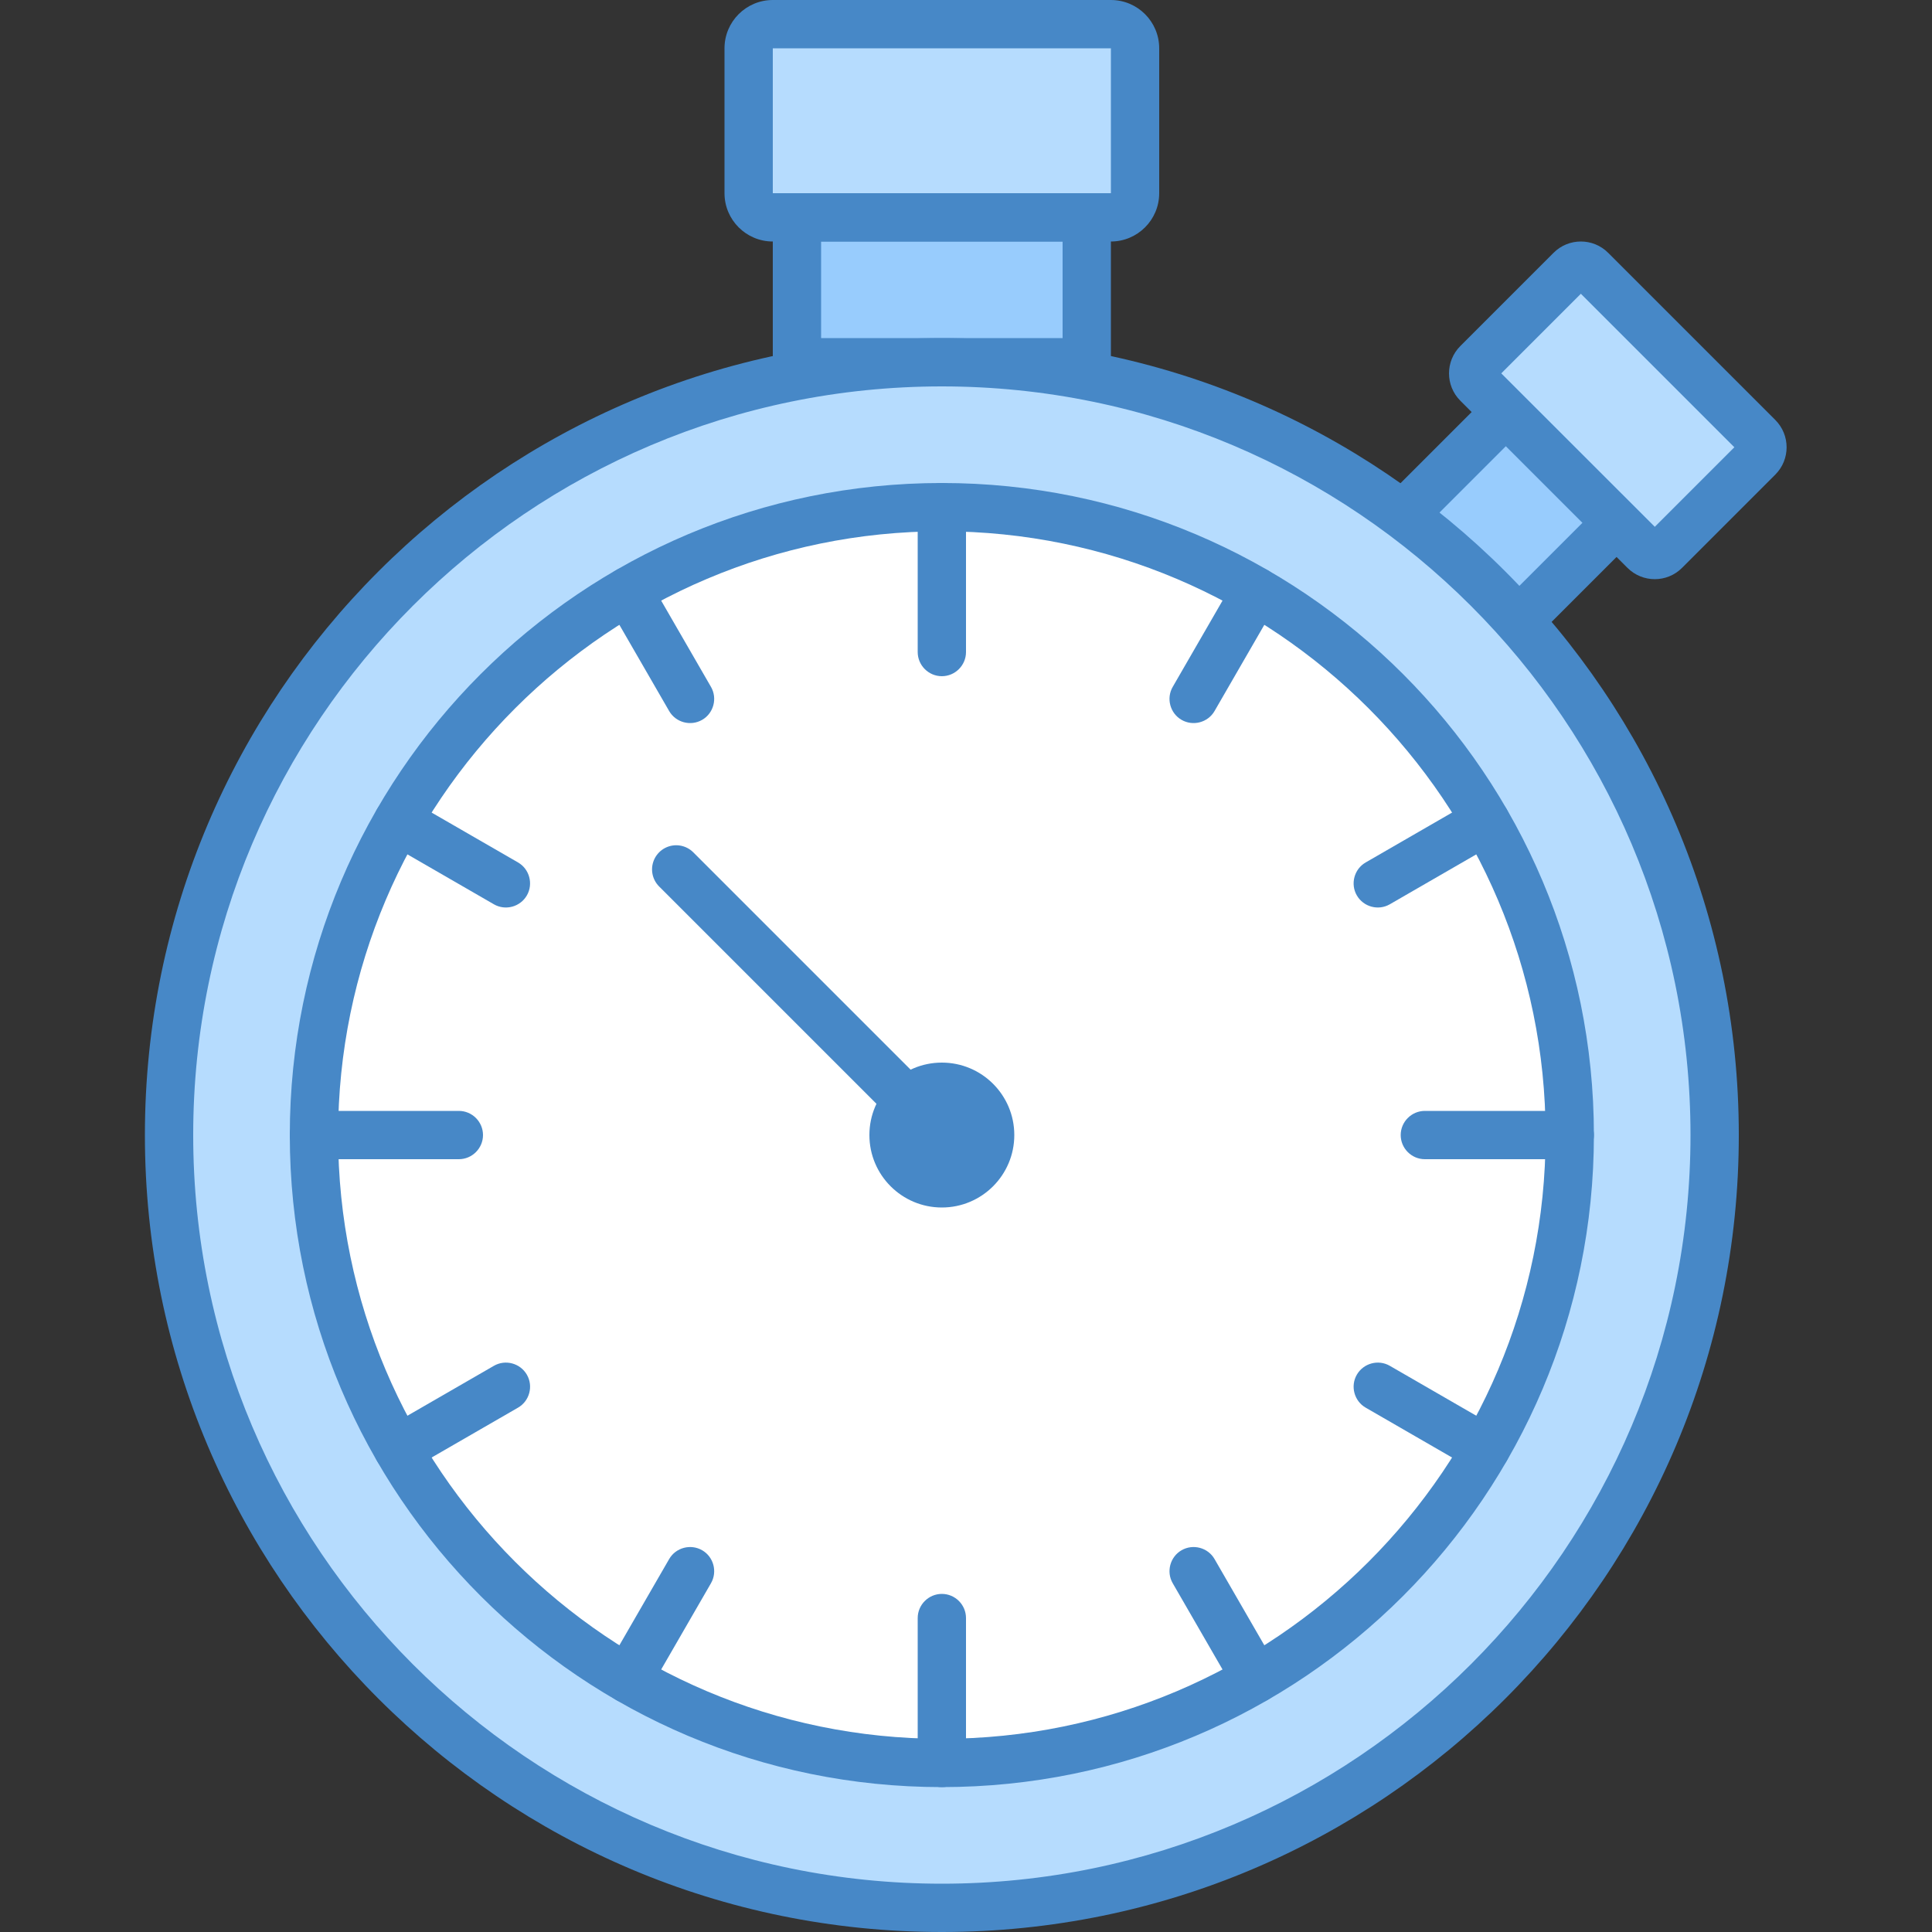 <?xml version="1.0" encoding="iso-8859-1"?>
<!-- Generator: Adobe Illustrator 19.2.0, SVG Export Plug-In . SVG Version: 6.00 Build 0)  -->
<svg xmlns="http://www.w3.org/2000/svg" xmlns:xlink="http://www.w3.org/1999/xlink" version="1.1" id="Layer_1" x="0px" y="0px" viewBox="0 0 40 40" style="enable-background:new 0 0 40 40;" xml:space="preserve">
<rect x="0" y="0" width="40" height="40" fill="#333333" stroke="none"/>
<g>
	
		<rect x="29.499" y="8.545" transform="matrix(0.707 -0.707 0.707 0.707 2.134 25.485)" style="fill:#98CCFD;" width="4.669" height="3.243"/>
	<g>
		<path style="fill:#4788C7;" d="M32.338,8.077l1.586,1.586l-2.594,2.594l-1.586-1.586L32.338,8.077 M32.338,6.662l-4.008,4.008l3,3    l4.008-4.008L32.338,6.662L32.338,6.662z"/>
	</g>
</g>
<g>
	<rect x="16.5" y="4.5" style="fill:#98CCFD;" width="6" height="3"/>
	<path style="fill:#4788C7;" d="M22,5v2h-5V5H22 M23,4h-7v4h7V4L23,4z"/>
</g>
<g>
	<path style="fill:#B6DCFE;" d="M16,4.5c-0.275,0-0.5-0.224-0.5-0.5V1c0-0.276,0.225-0.5,0.5-0.5h7c0.275,0,0.5,0.224,0.5,0.5v3   c0,0.276-0.225,0.5-0.5,0.5H16z"/>
	<g>
		<path style="fill:#4788C7;" d="M23,1v3h-7V1H23 M23,0h-7c-0.552,0-1,0.448-1,1v3c0,0.552,0.448,1,1,1h7c0.552,0,1-0.448,1-1V1    C24,0.448,23.552,0,23,0L23,0z"/>
	</g>
</g>
<g>
	<path style="fill:#B6DCFE;" d="M34.261,11.49c-0.081,0-0.156-0.031-0.213-0.088l-3.46-3.459c-0.117-0.117-0.117-0.309,0-0.426   l1.929-1.929C32.573,5.531,32.649,5.5,32.729,5.5s0.156,0.031,0.213,0.088l3.459,3.459C36.459,9.104,36.49,9.18,36.49,9.26   s-0.031,0.156-0.089,0.212l-1.929,1.929C34.416,11.458,34.341,11.49,34.261,11.49z"/>
	<g>
		<path style="fill:#4788C7;" d="M32.73,6.082l3.178,3.178l-1.647,1.647L31.082,7.73L32.73,6.082 M32.73,5    c-0.205,0-0.41,0.078-0.566,0.235l-1.929,1.929c-0.313,0.313-0.313,0.82,0,1.133l3.459,3.459c0.156,0.156,0.361,0.235,0.566,0.235    c0.205,0,0.41-0.078,0.566-0.235l1.929-1.929c0.313-0.313,0.313-0.82,0-1.133l-3.459-3.459C33.14,5.078,32.935,5,32.73,5L32.73,5z    "/>
	</g>
</g>
<g>
	<g>
		<path style="fill:#B6DCFE;" d="M19.5,39.5c-8.822,0-16-7.178-16-16s7.178-16,16-16s16,7.178,16,16S28.322,39.5,19.5,39.5z"/>
	</g>
	<g>
		<path style="fill:#4788C7;" d="M19.5,8C28.047,8,35,14.953,35,23.5S28.047,39,19.5,39S4,32.047,4,23.5S10.953,8,19.5,8 M19.5,7    C10.387,7,3,14.387,3,23.5S10.387,40,19.5,40S36,32.613,36,23.5S28.613,7,19.5,7L19.5,7z"/>
	</g>
</g>
<g>
	<path style="fill:#FFFFFF;" d="M19.5,36.5c-7.168,0-13-5.832-13-13s5.832-13,13-13s13,5.832,13,13S26.668,36.5,19.5,36.5z"/>
	<g>
		<path style="fill:#4788C7;" d="M19.5,11C26.393,11,32,16.607,32,23.5S26.393,36,19.5,36S7,30.393,7,23.5S12.607,11,19.5,11     M19.5,10C12.044,10,6,16.044,6,23.5S12.044,37,19.5,37S33,30.956,33,23.5S26.956,10,19.5,10L19.5,10z"/>
	</g>
</g>
<line style="fill:none;stroke:#4788C7;stroke-linecap:round;stroke-miterlimit:10;" x1="14" y1="18" x2="19.5" y2="23.5"/>
<g>
	<circle style="fill:#4788C7;" cx="19.5" cy="23.5" r="1.5"/>
</g>
<path style="fill:#4788C7;" d="M19.5,10L19.5,10c0.275,0,0.5,0.225,0.5,0.5v3c0,0.275-0.225,0.5-0.5,0.5l0,0  c-0.275,0-0.5-0.225-0.5-0.5v-3C19,10.225,19.225,10,19.5,10z"/>
<path style="fill:#4788C7;" d="M19.5,33L19.5,33c0.275,0,0.5,0.225,0.5,0.5v3c0,0.275-0.225,0.5-0.5,0.5l0,0  c-0.275,0-0.5-0.225-0.5-0.5v-3C19,33.225,19.225,33,19.5,33z"/>
<path style="fill:#4788C7;" d="M6,23.5L6,23.5C6,23.225,6.225,23,6.5,23h3c0.275,0,0.5,0.225,0.5,0.5l0,0c0,0.275-0.225,0.5-0.5,0.5  h-3C6.225,24,6,23.775,6,23.5z"/>
<path style="fill:#4788C7;" d="M29,23.5L29,23.5c0-0.275,0.225-0.5,0.5-0.5h3c0.275,0,0.5,0.225,0.5,0.5l0,0  c0,0.275-0.225,0.5-0.5,0.5h-3C29.225,24,29,23.775,29,23.5z"/>
<path style="fill:#4788C7;" d="M28.092,18.539L28.092,18.539c-0.138-0.238-0.055-0.546,0.183-0.683l2.233-1.289  c0.238-0.137,0.546-0.055,0.683,0.183l0,0c0.137,0.238,0.055,0.546-0.183,0.683l-2.233,1.289  C28.537,18.86,28.23,18.777,28.092,18.539z"/>
<path style="fill:#4788C7;" d="M26.25,11.809L26.25,11.809c-0.238-0.138-0.546-0.055-0.683,0.183l-1.287,2.229  c-0.138,0.238-0.055,0.546,0.183,0.683l0,0c0.238,0.137,0.546,0.055,0.683-0.183l1.287-2.229  C26.571,12.254,26.488,11.946,26.25,11.809z"/>
<path style="fill:#4788C7;" d="M10.908,18.539L10.908,18.539c0.137-0.238,0.055-0.546-0.183-0.683l-2.233-1.289  c-0.238-0.137-0.546-0.055-0.683,0.183h0c-0.137,0.238-0.055,0.546,0.183,0.683l2.233,1.289  C10.463,18.86,10.77,18.777,10.908,18.539z"/>
<path style="fill:#4788C7;" d="M12.75,11.809L12.75,11.809c0.238-0.138,0.546-0.055,0.683,0.183l1.287,2.229  c0.137,0.238,0.055,0.546-0.183,0.683h0c-0.238,0.137-0.546,0.055-0.683-0.183l-1.287-2.229  C12.429,12.254,12.512,11.946,12.75,11.809z"/>
<path style="fill:#4788C7;" d="M28.092,28.461L28.092,28.461c-0.138,0.238-0.055,0.546,0.183,0.683l2.233,1.289  c0.238,0.137,0.546,0.055,0.683-0.183l0,0c0.137-0.238,0.055-0.546-0.183-0.683l-2.233-1.289  C28.537,28.14,28.23,28.223,28.092,28.461z"/>
<path style="fill:#4788C7;" d="M26.25,35.191L26.25,35.191c-0.238,0.138-0.546,0.055-0.683-0.183l-1.287-2.229  c-0.138-0.238-0.055-0.546,0.183-0.683v0c0.238-0.137,0.546-0.055,0.683,0.183l1.287,2.229  C26.571,34.746,26.488,35.054,26.25,35.191z"/>
<path style="fill:#4788C7;" d="M10.908,28.461L10.908,28.461c0.138,0.238,0.055,0.546-0.183,0.683l-2.233,1.289  c-0.238,0.137-0.546,0.055-0.683-0.183h0c-0.137-0.238-0.055-0.546,0.183-0.683l2.233-1.289  C10.463,28.14,10.77,28.223,10.908,28.461z"/>
<path style="fill:#4788C7;" d="M12.75,35.191L12.75,35.191c0.238,0.138,0.546,0.055,0.683-0.183l1.287-2.229  c0.137-0.238,0.055-0.546-0.183-0.683l0,0c-0.238-0.137-0.546-0.055-0.683,0.183l-1.287,2.229  C12.429,34.746,12.512,35.054,12.75,35.191z"/>
</svg>
